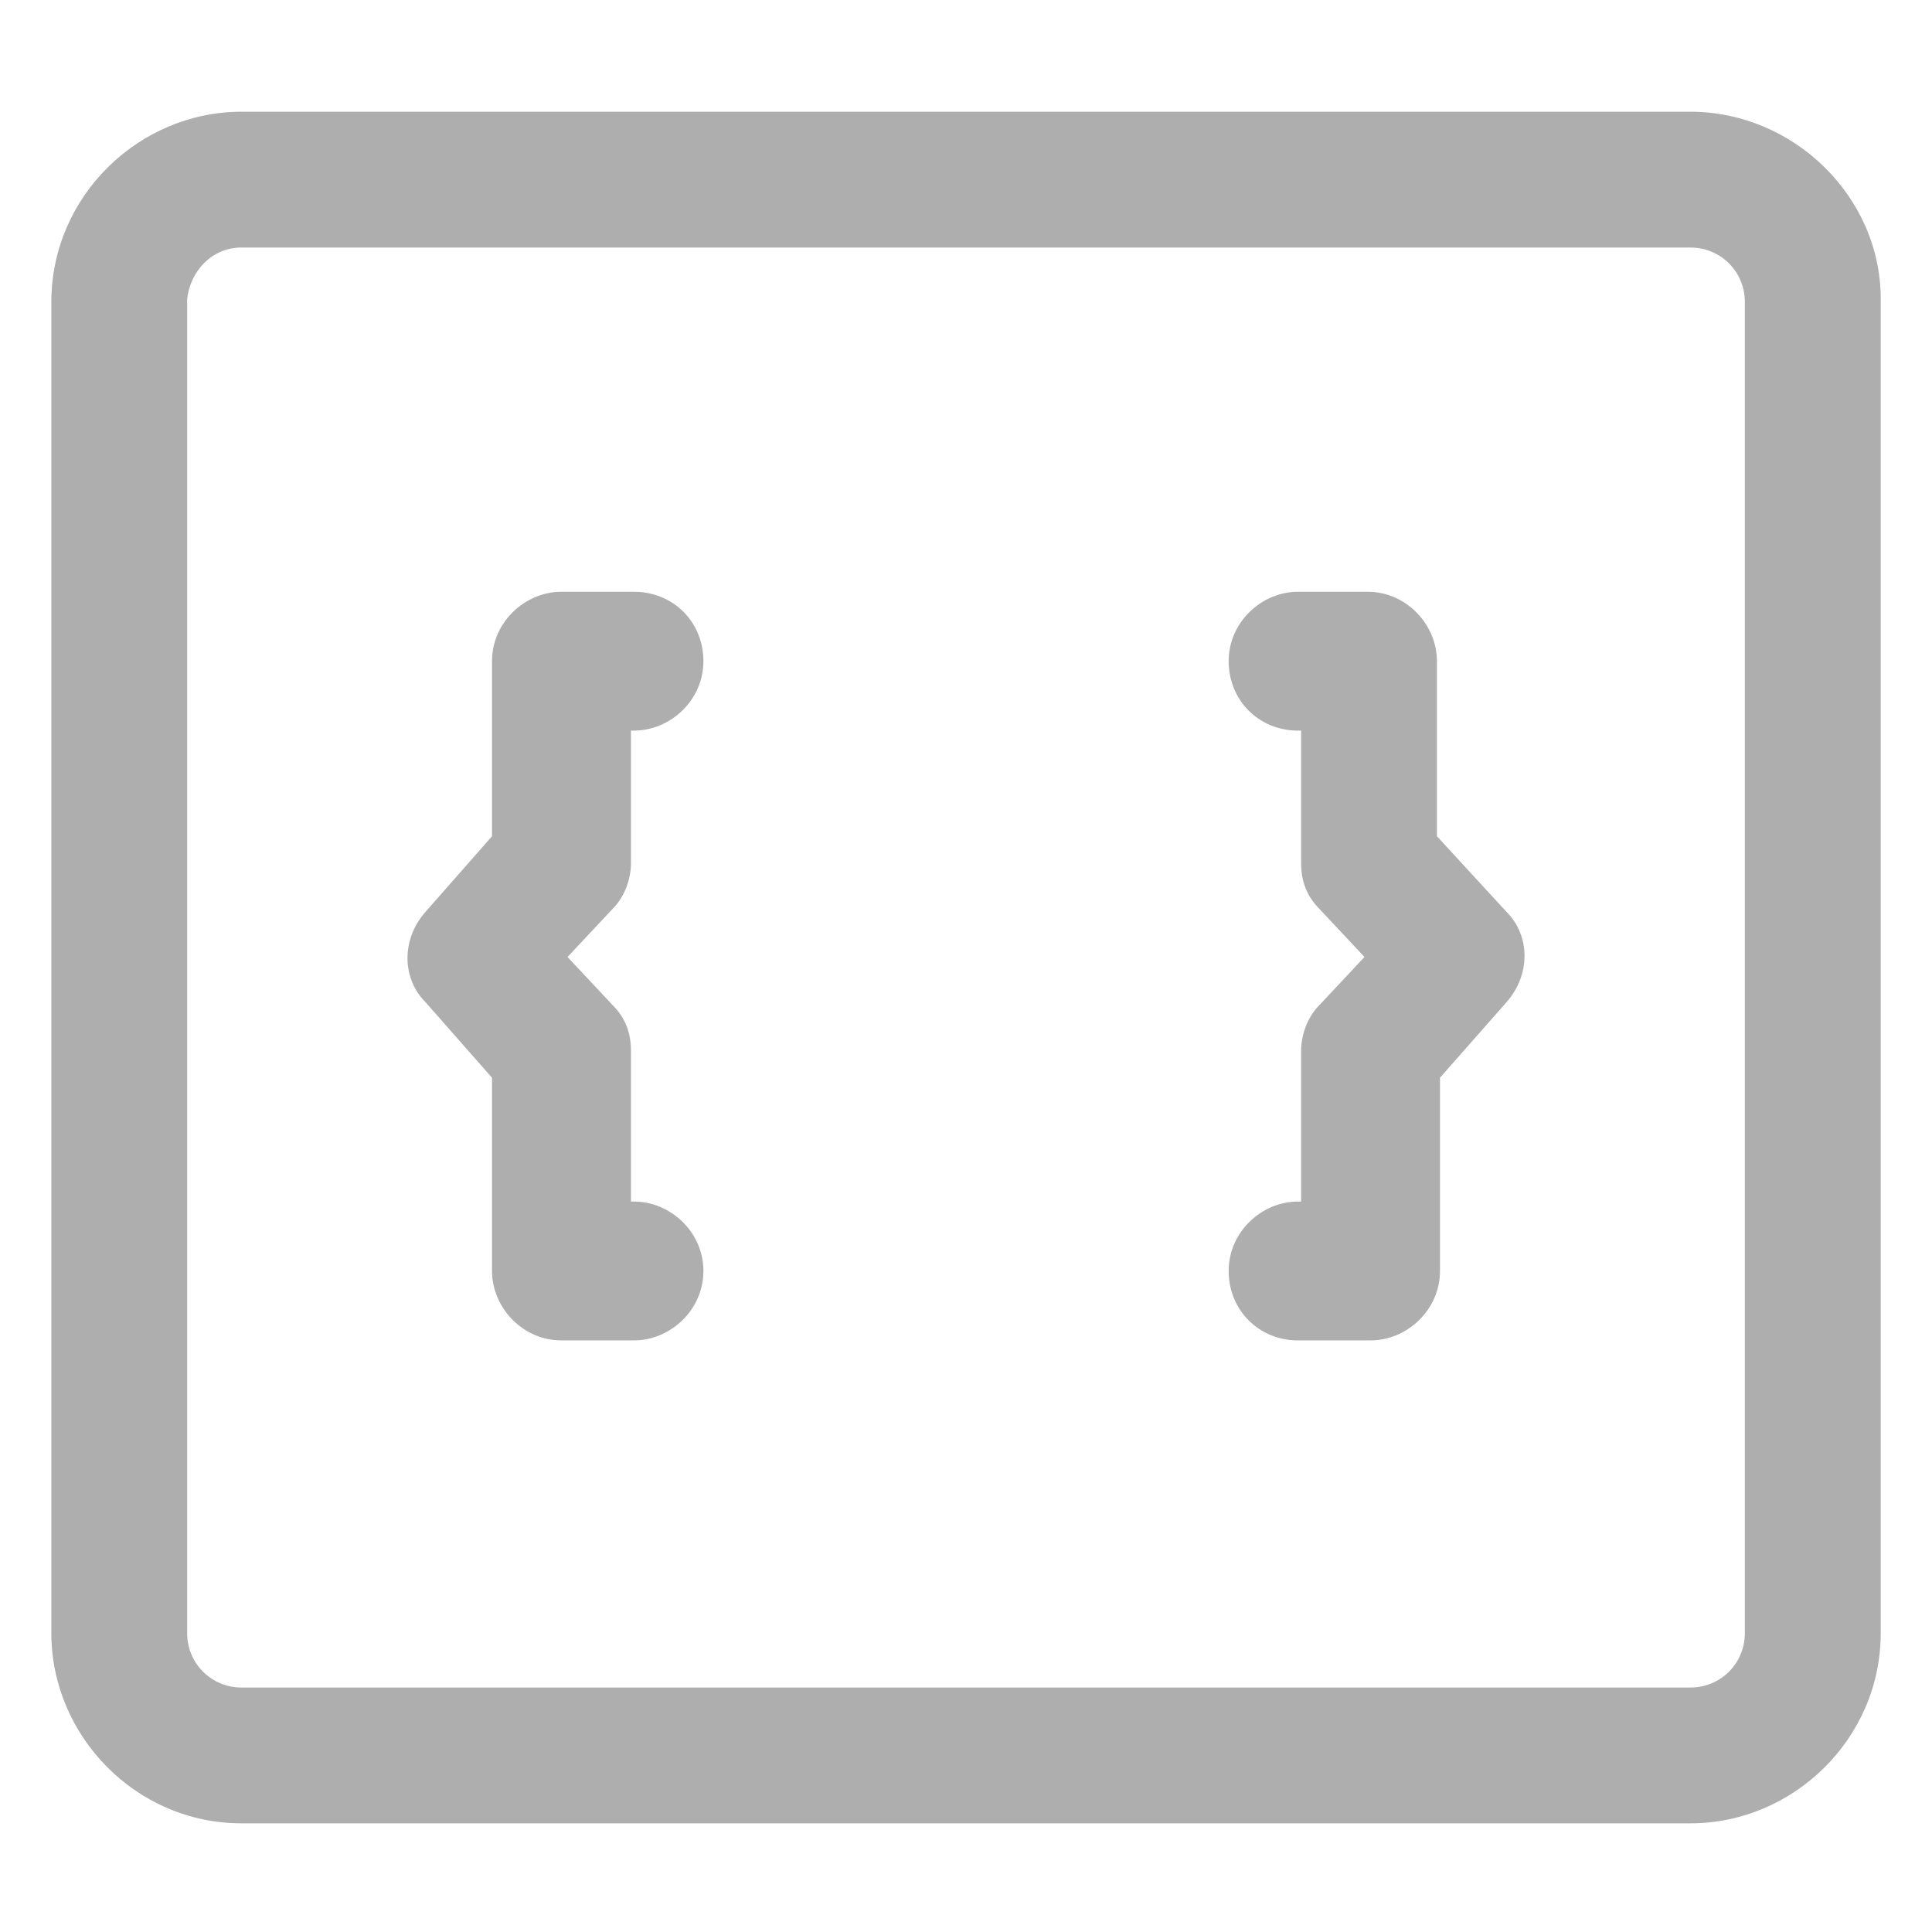 <svg width="24" height="24" viewBox="0 0 24 24" fill="none" xmlns="http://www.w3.org/2000/svg">
<path d="M21 1.388H3C1.725 1.388 0.638 2.438 0.638 3.75V20.288C0.638 21.563 1.688 22.65 3 22.65H21C22.275 22.65 23.363 21.6 23.363 20.288V3.713C23.363 2.438 22.275 1.388 21 1.388ZM21.675 20.288C21.675 20.663 21.375 20.963 21 20.963H3C2.625 20.963 2.325 20.663 2.325 20.288V3.713C2.363 3.375 2.625 3.075 3 3.075H21C21.375 3.075 21.675 3.375 21.675 3.75V20.288Z" fill="#AEAEAE"/>
<path d="M7.875 14.926H7.838V13.051C7.838 12.826 7.763 12.638 7.612 12.488L7.05 11.888L7.612 11.288C7.763 11.138 7.838 10.913 7.838 10.726V9.076H7.875C8.325 9.076 8.738 8.701 8.738 8.213C8.738 7.726 8.363 7.351 7.875 7.351H6.975C6.525 7.351 6.112 7.726 6.112 8.213V10.388L5.287 11.326C4.987 11.663 4.987 12.151 5.287 12.451L6.112 13.388V15.788C6.112 16.238 6.487 16.651 6.975 16.651H7.875C8.325 16.651 8.738 16.276 8.738 15.788C8.738 15.301 8.325 14.926 7.875 14.926Z" fill="#AEAEAE"/>
<path d="M17.85 10.388V8.213C17.85 7.763 17.475 7.351 16.988 7.351H16.125C15.675 7.351 15.263 7.726 15.263 8.213C15.263 8.701 15.638 9.076 16.125 9.076H16.163V10.726C16.163 10.951 16.238 11.138 16.388 11.288L16.95 11.888L16.388 12.488C16.238 12.638 16.163 12.863 16.163 13.051V14.926H16.125C15.675 14.926 15.263 15.301 15.263 15.788C15.263 16.276 15.638 16.651 16.125 16.651H17.025C17.475 16.651 17.888 16.276 17.888 15.788V13.388L18.713 12.451C19.013 12.113 19.013 11.626 18.713 11.326L17.85 10.388Z" fill="#AEAEAE"/>
</svg>
